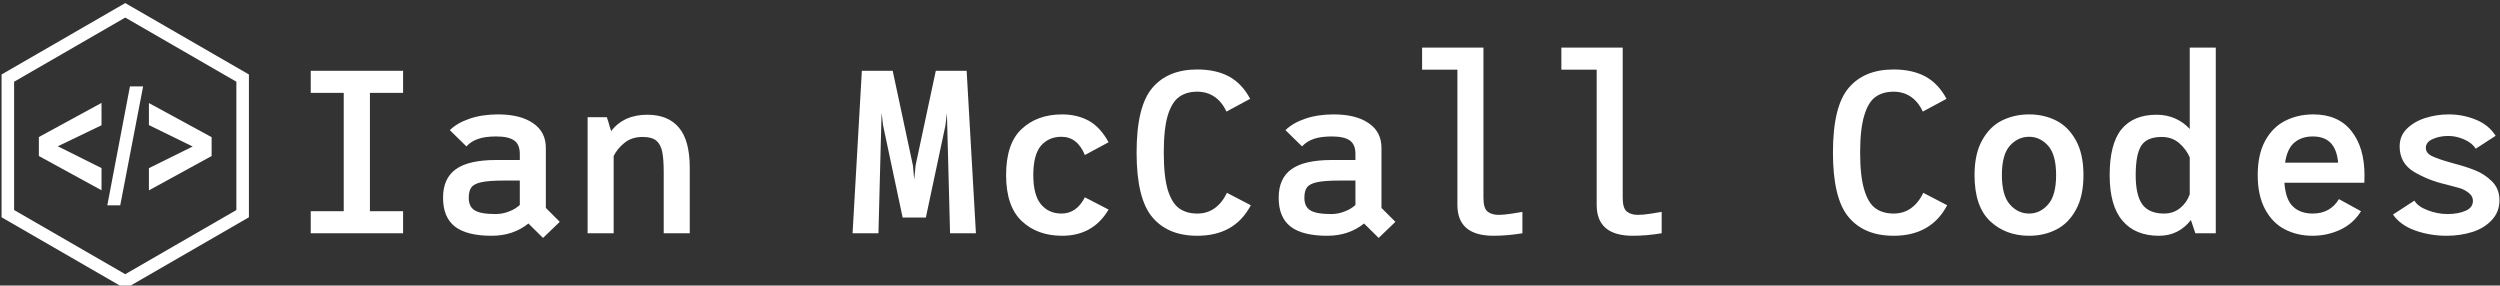 <svg data-v-423bf9ae="" xmlns="http://www.w3.org/2000/svg" viewBox="0 0 788 90" class="iconLeft"><rect x="0" y="0" width="788" height="90" fill="#333333" stroke="none"/><!----><!----><!----><g data-v-423bf9ae="" id="0eee3871-453b-4bc5-9013-adfabfbb331a" fill="white" transform="matrix(5.226,0,0,5.226,90.628,0.366)"><path d="M6.97 5.53L4.97 5.53L4.97 12.67L6.97 12.67L6.97 14L1.40 14L1.40 12.67L3.39 12.67L3.39 5.53L1.40 5.53L1.40 4.20L6.97 4.20L6.97 5.53ZM16.42 13.31L15.41 14.28L14.53 13.41L14.53 13.41Q13.61 14.15 12.31 14.15L12.31 14.15L12.31 14.15Q10.81 14.15 10.09 13.59L10.09 13.59L10.09 13.59Q9.38 13.03 9.38 11.86L9.38 11.86L9.38 11.86Q9.38 10.68 10.16 10.13L10.16 10.13L10.16 10.13Q10.93 9.58 12.59 9.58L12.59 9.58L14.01 9.58L14.01 9.21L14.01 9.21Q14.01 8.65 13.68 8.41L13.68 8.41L13.68 8.41Q13.34 8.16 12.59 8.16L12.59 8.16L12.59 8.16Q11.91 8.16 11.49 8.31L11.49 8.31L11.49 8.31Q11.06 8.46 10.79 8.76L10.79 8.76L9.79 7.78L9.79 7.78Q10.22 7.35 10.98 7.09L10.98 7.09L10.98 7.09Q11.73 6.83 12.70 6.83L12.70 6.83L12.70 6.83Q14.04 6.83 14.81 7.36L14.81 7.36L14.81 7.36Q15.58 7.88 15.58 8.85L15.58 8.85L15.58 12.47L16.42 13.31ZM10.93 11.86L10.93 11.86Q10.93 12.39 11.28 12.61L11.28 12.61L11.28 12.61Q11.63 12.84 12.54 12.84L12.54 12.84L12.54 12.84Q12.98 12.84 13.37 12.68L13.37 12.68L13.37 12.68Q13.76 12.53 14.01 12.29L14.01 12.29L14.01 10.82L13.06 10.82L13.06 10.82Q12.14 10.82 11.69 10.92L11.69 10.92L11.69 10.92Q11.24 11.02 11.09 11.23L11.09 11.23L11.09 11.23Q10.93 11.44 10.93 11.86L10.93 11.86ZM21.70 6.85L21.70 6.85Q22.95 6.85 23.60 7.62L23.60 7.62L23.60 7.62Q24.26 8.39 24.26 10.05L24.26 10.05L24.26 14L22.69 14L22.69 10.33L22.69 10.33Q22.69 9.53 22.60 9.09L22.60 9.09L22.60 9.09Q22.51 8.64 22.24 8.41L22.24 8.41L22.24 8.41Q21.97 8.19 21.42 8.19L21.42 8.19L21.42 8.19Q20.76 8.19 20.33 8.54L20.33 8.54L20.33 8.54Q19.89 8.89 19.67 9.34L19.67 9.34L19.67 14L18.10 14L18.10 9.17L18.10 7L19.26 7L19.26 7Q19.29 7.07 19.36 7.31L19.36 7.31L19.36 7.31Q19.42 7.55 19.52 7.84L19.52 7.84L19.52 7.84Q19.88 7.36 20.43 7.10L20.43 7.10L20.43 7.10Q20.99 6.85 21.70 6.85L21.70 6.85ZM41.52 14L39.96 14L39.77 6.75L39.68 7.50L38.50 13.05L37.10 13.05L35.92 7.49L35.83 6.73L35.64 14L34.08 14L34.64 4.20L36.50 4.20L37.72 9.91L37.80 10.77L37.88 9.91L39.10 4.20L40.96 4.20L41.52 14ZM49.52 12.57L49.52 12.57Q48.59 14.15 46.72 14.15L46.72 14.15L46.72 14.15Q45.23 14.15 44.29 13.27L44.29 13.27L44.29 13.27Q43.34 12.38 43.34 10.49L43.34 10.49L43.34 10.49Q43.34 8.58 44.28 7.71L44.28 7.71L44.28 7.71Q45.22 6.83 46.72 6.83L46.72 6.83L46.72 6.83Q47.63 6.83 48.34 7.22L48.34 7.22L48.34 7.22Q49.04 7.62 49.52 8.51L49.52 8.51L48.09 9.28L48.09 9.28Q47.64 8.18 46.68 8.18L46.68 8.18L46.68 8.18Q45.91 8.18 45.44 8.72L45.44 8.72L45.44 8.72Q44.98 9.27 44.98 10.49L44.98 10.49L44.98 10.49Q44.98 11.69 45.44 12.25L45.44 12.25L45.44 12.25Q45.91 12.81 46.68 12.81L46.68 12.81L46.68 12.81Q47.59 12.81 48.09 11.83L48.09 11.83L49.52 12.57ZM58.10 12.31L58.10 12.31Q57.13 14.15 54.87 14.15L54.87 14.15L54.87 14.15Q53.10 14.15 52.16 13.03L52.16 13.03L52.16 13.03Q51.21 11.91 51.21 9.13L51.21 9.13L51.21 9.13Q51.21 6.34 52.16 5.23L52.16 5.23L52.16 5.23Q53.10 4.12 54.87 4.12L54.87 4.12L54.87 4.12Q55.99 4.12 56.78 4.54L56.78 4.54L56.78 4.54Q57.57 4.97 58.06 5.89L58.06 5.89L56.63 6.66L56.63 6.66Q56.35 6.06 55.90 5.76L55.90 5.76L55.90 5.76Q55.45 5.46 54.87 5.46L54.87 5.46L54.87 5.46Q54.21 5.46 53.77 5.78L53.77 5.78L53.77 5.78Q53.34 6.09 53.09 6.89L53.09 6.89L53.09 6.89Q52.85 7.70 52.85 9.13L52.85 9.13L52.85 9.13Q52.85 10.57 53.09 11.38L53.09 11.38L53.09 11.38Q53.34 12.18 53.77 12.49L53.77 12.49L53.77 12.49Q54.21 12.81 54.87 12.81L54.87 12.81L54.87 12.81Q55.48 12.81 55.93 12.48L55.93 12.48L55.93 12.48Q56.38 12.15 56.66 11.56L56.66 11.56L58.10 12.31ZM66.82 13.31L65.81 14.28L64.93 13.41L64.93 13.41Q64.01 14.15 62.71 14.15L62.71 14.15L62.71 14.15Q61.21 14.15 60.49 13.59L60.49 13.59L60.49 13.59Q59.78 13.03 59.78 11.86L59.78 11.86L59.78 11.86Q59.78 10.68 60.56 10.13L60.56 10.13L60.56 10.13Q61.33 9.58 62.99 9.58L62.99 9.58L64.41 9.58L64.41 9.21L64.41 9.21Q64.41 8.65 64.08 8.41L64.08 8.41L64.08 8.41Q63.74 8.16 62.99 8.16L62.99 8.16L62.99 8.16Q62.31 8.16 61.89 8.31L61.89 8.31L61.89 8.31Q61.46 8.46 61.19 8.76L61.19 8.76L60.19 7.78L60.19 7.78Q60.62 7.35 61.38 7.09L61.38 7.09L61.38 7.09Q62.13 6.83 63.10 6.83L63.10 6.83L63.10 6.83Q64.44 6.83 65.21 7.36L65.21 7.36L65.21 7.36Q65.98 7.88 65.98 8.85L65.98 8.85L65.98 12.47L66.82 13.31ZM61.33 11.86L61.33 11.86Q61.33 12.39 61.68 12.61L61.68 12.61L61.68 12.61Q62.03 12.84 62.94 12.84L62.94 12.84L62.94 12.84Q63.38 12.84 63.77 12.68L63.77 12.68L63.77 12.68Q64.16 12.53 64.41 12.29L64.41 12.29L64.41 10.82L63.46 10.82L63.46 10.82Q62.54 10.82 62.09 10.92L62.09 10.92L62.09 10.92Q61.64 11.02 61.49 11.23L61.49 11.23L61.49 11.23Q61.33 11.44 61.33 11.86L61.33 11.86ZM73.04 12.89L73.04 12.89Q73.35 12.89 73.81 12.82L73.81 12.82L73.81 12.82Q74.27 12.75 74.48 12.71L74.48 12.71L74.48 14L74.48 14Q73.56 14.15 72.74 14.15L72.74 14.15L72.74 14.15Q70.56 14.15 70.56 12.29L70.56 12.29L70.56 4.13L68.43 4.13L68.43 2.80L72.13 2.80L72.13 11.87L72.13 11.87Q72.13 12.50 72.39 12.70L72.39 12.70L72.39 12.70Q72.65 12.89 73.04 12.89L73.04 12.89ZM81.44 12.89L81.44 12.89Q81.75 12.89 82.21 12.82L82.21 12.82L82.21 12.82Q82.67 12.75 82.88 12.71L82.88 12.71L82.88 14L82.88 14Q81.96 14.15 81.14 14.15L81.14 14.15L81.14 14.15Q78.96 14.15 78.96 12.29L78.96 12.29L78.96 4.13L76.83 4.13L76.83 2.80L80.53 2.80L80.53 11.87L80.53 11.87Q80.53 12.50 80.79 12.70L80.79 12.70L80.79 12.70Q81.05 12.89 81.44 12.89L81.44 12.89ZM100.10 12.31L100.10 12.31Q99.13 14.15 96.87 14.15L96.87 14.15L96.87 14.15Q95.10 14.15 94.16 13.03L94.16 13.03L94.16 13.03Q93.21 11.91 93.21 9.13L93.21 9.13L93.21 9.13Q93.21 6.34 94.16 5.23L94.16 5.23L94.16 5.23Q95.10 4.12 96.87 4.12L96.87 4.12L96.87 4.12Q97.99 4.12 98.78 4.54L98.78 4.54L98.78 4.54Q99.57 4.97 100.06 5.89L100.06 5.89L98.63 6.66L98.63 6.66Q98.35 6.06 97.90 5.76L97.90 5.76L97.90 5.76Q97.45 5.46 96.87 5.46L96.87 5.46L96.87 5.46Q96.21 5.46 95.77 5.78L95.77 5.78L95.77 5.78Q95.34 6.09 95.10 6.89L95.10 6.89L95.10 6.89Q94.85 7.70 94.85 9.13L94.85 9.13L94.85 9.13Q94.85 10.57 95.10 11.38L95.10 11.38L95.10 11.38Q95.34 12.18 95.77 12.49L95.77 12.49L95.77 12.49Q96.21 12.81 96.87 12.81L96.87 12.81L96.87 12.81Q97.48 12.81 97.93 12.48L97.93 12.48L97.93 12.48Q98.38 12.15 98.66 11.56L98.66 11.56L100.10 12.31ZM105.04 14.15L105.04 14.15Q103.63 14.15 102.69 13.27L102.69 13.27L102.69 13.27Q101.75 12.38 101.75 10.49L101.75 10.49L101.75 10.49Q101.75 9.21 102.21 8.39L102.21 8.39L102.21 8.39Q102.66 7.57 103.40 7.20L103.40 7.20L103.40 7.20Q104.15 6.83 105.04 6.83L105.04 6.83L105.04 6.83Q105.94 6.83 106.67 7.20L106.67 7.20L106.67 7.20Q107.41 7.57 107.86 8.39L107.86 8.39L107.86 8.39Q108.32 9.21 108.32 10.49L108.32 10.49L108.32 10.49Q108.32 11.77 107.86 12.59L107.86 12.59L107.86 12.59Q107.41 13.41 106.67 13.78L106.67 13.78L106.67 13.78Q105.94 14.15 105.04 14.15L105.04 14.15ZM105.04 12.81L105.04 12.81Q105.70 12.81 106.18 12.27L106.18 12.27L106.18 12.27Q106.67 11.73 106.67 10.49L106.67 10.49L106.67 10.49Q106.67 9.25 106.18 8.71L106.18 8.71L106.18 8.71Q105.70 8.18 105.04 8.18L105.04 8.18L105.04 8.18Q104.37 8.18 103.89 8.71L103.89 8.71L103.89 8.71Q103.40 9.24 103.40 10.49L103.40 10.49L103.40 10.49Q103.40 11.73 103.89 12.27L103.89 12.27L103.89 12.27Q104.37 12.81 105.04 12.81L105.04 12.81ZM114.73 2.80L116.30 2.80L116.30 14L115.07 14L114.80 13.20L114.80 13.20Q114.06 14.15 112.87 14.15L112.87 14.15L112.87 14.15Q111.45 14.15 110.68 13.25L110.68 13.25L110.68 13.25Q109.90 12.35 109.90 10.49L109.90 10.49L109.90 10.49Q109.90 8.61 110.61 7.73L110.61 7.73L110.61 7.73Q111.33 6.85 112.73 6.85L112.73 6.85L112.73 6.85Q113.34 6.85 113.86 7.08L113.86 7.08L113.86 7.08Q114.37 7.31 114.73 7.71L114.73 7.71L114.73 2.80ZM113.18 12.81L113.18 12.81Q113.75 12.81 114.16 12.47L114.16 12.47L114.16 12.47Q114.56 12.14 114.73 11.65L114.73 11.65L114.73 9.42L114.73 9.42Q114.51 8.92 114.08 8.55L114.08 8.55L114.08 8.55Q113.65 8.19 113.04 8.19L113.04 8.19L113.04 8.19Q112.15 8.19 111.81 8.71L111.81 8.71L111.81 8.71Q111.47 9.24 111.47 10.49L111.47 10.49L111.47 10.49Q111.47 11.70 111.87 12.26L111.87 12.26L111.87 12.26Q112.28 12.81 113.18 12.81L113.18 12.81ZM122.18 6.83L122.18 6.83Q123.68 6.83 124.47 7.82L124.47 7.82L124.47 7.82Q125.27 8.81 125.27 10.51L125.27 10.51L125.27 10.51Q125.27 10.81 125.26 10.95L125.26 10.95L120.44 10.95L120.44 10.95Q120.51 11.96 120.95 12.38L120.95 12.38L120.95 12.38Q121.39 12.81 122.15 12.81L122.15 12.81L122.15 12.81Q123.20 12.81 123.73 11.94L123.73 11.94L125.06 12.67L125.06 12.67Q124.60 13.41 123.82 13.78L123.82 13.78L123.82 13.78Q123.03 14.15 122.14 14.15L122.14 14.15L122.14 14.15Q121.21 14.15 120.46 13.76L120.46 13.76L120.46 13.76Q119.71 13.37 119.27 12.54L119.27 12.54L119.27 12.54Q118.83 11.72 118.83 10.49L118.83 10.49L118.83 10.49Q118.83 9.24 119.28 8.42L119.28 8.42L119.28 8.42Q119.73 7.60 120.48 7.22L120.48 7.22L120.48 7.22Q121.24 6.83 122.18 6.83L122.18 6.83ZM120.48 9.74L123.68 9.74L123.68 9.74Q123.61 8.96 123.24 8.56L123.24 8.56L123.24 8.56Q122.86 8.16 122.15 8.16L122.15 8.16L122.15 8.16Q121.48 8.16 121.04 8.53L121.04 8.53L121.04 8.53Q120.61 8.89 120.48 9.74L120.48 9.74ZM130.23 14.15L130.23 14.15Q129.22 14.15 128.32 13.83L128.32 13.83L128.32 13.83Q127.43 13.51 126.99 12.87L126.99 12.87L128.28 12.03L128.28 12.03Q128.49 12.39 129.08 12.61L129.08 12.61L129.08 12.61Q129.67 12.84 130.28 12.84L130.28 12.84L130.28 12.84Q130.93 12.84 131.37 12.64L131.37 12.64L131.37 12.64Q131.81 12.45 131.81 12.04L131.81 12.04L131.81 12.04Q131.81 11.75 131.54 11.55L131.54 11.55L131.54 11.55Q131.28 11.35 130.99 11.27L130.99 11.27L130.99 11.27Q130.70 11.19 130.17 11.05L130.17 11.05L130.17 11.05Q129.12 10.81 128.25 10.29L128.25 10.29L128.25 10.29Q127.39 9.77 127.39 8.76L127.39 8.76L127.39 8.76Q127.39 8.12 127.83 7.69L127.83 7.69L127.83 7.69Q128.28 7.25 128.96 7.04L128.96 7.04L128.96 7.04Q129.64 6.83 130.35 6.83L130.35 6.83L130.35 6.83Q131.21 6.83 131.99 7.15L131.99 7.15L131.99 7.15Q132.76 7.46 133.18 8.12L133.18 8.12L131.98 8.90L131.98 8.90Q131.74 8.53 131.26 8.33L131.26 8.33L131.26 8.33Q130.79 8.13 130.33 8.13L130.33 8.13L130.33 8.13Q129.79 8.13 129.38 8.32L129.38 8.32L129.38 8.32Q128.97 8.50 128.97 8.85L128.97 8.85L128.97 8.85Q128.97 9.17 129.35 9.35L129.35 9.35L129.35 9.35Q129.74 9.53 130.35 9.70L130.35 9.70L130.66 9.79L130.66 9.79Q131.39 9.98 131.94 10.20L131.94 10.20L131.94 10.20Q132.50 10.42 132.95 10.86L132.95 10.86L132.95 10.86Q133.41 11.31 133.41 12.00L133.41 12.00L133.41 12.00Q133.41 12.71 132.95 13.20L132.95 13.20L132.95 13.20Q132.50 13.69 131.78 13.92L131.78 13.92L131.78 13.92Q131.05 14.15 130.23 14.15L130.23 14.15Z"></path></g><!----><g data-v-423bf9ae="" id="e813e98a-58e2-4008-adbf-0785c241ff4c" transform="matrix(1.097,0,0,1.097,-9.888,-3.384)" stroke="none" fill="white"><path d="M38.182 57.753L20.18 47.91v-5.455l18.002-9.803v6.422l-12.557 6.039 12.557 6.266zM39.848 62.08l6.503-34.162h3.785L43.56 62.08zM51.8 57.78V51.4l12.572-6.219L51.8 39.028v-6.332L69.82 42.5v5.41z"></path><path d="M44.999 86.031L9.465 65.517V24.484L44.999 3.969l35.536 20.516v41.029L44.999 86.031zM13.07 63.434l31.929 18.434L76.93 63.434V26.566L44.999 8.131 13.07 26.565v36.869z"></path></g><!----></svg>